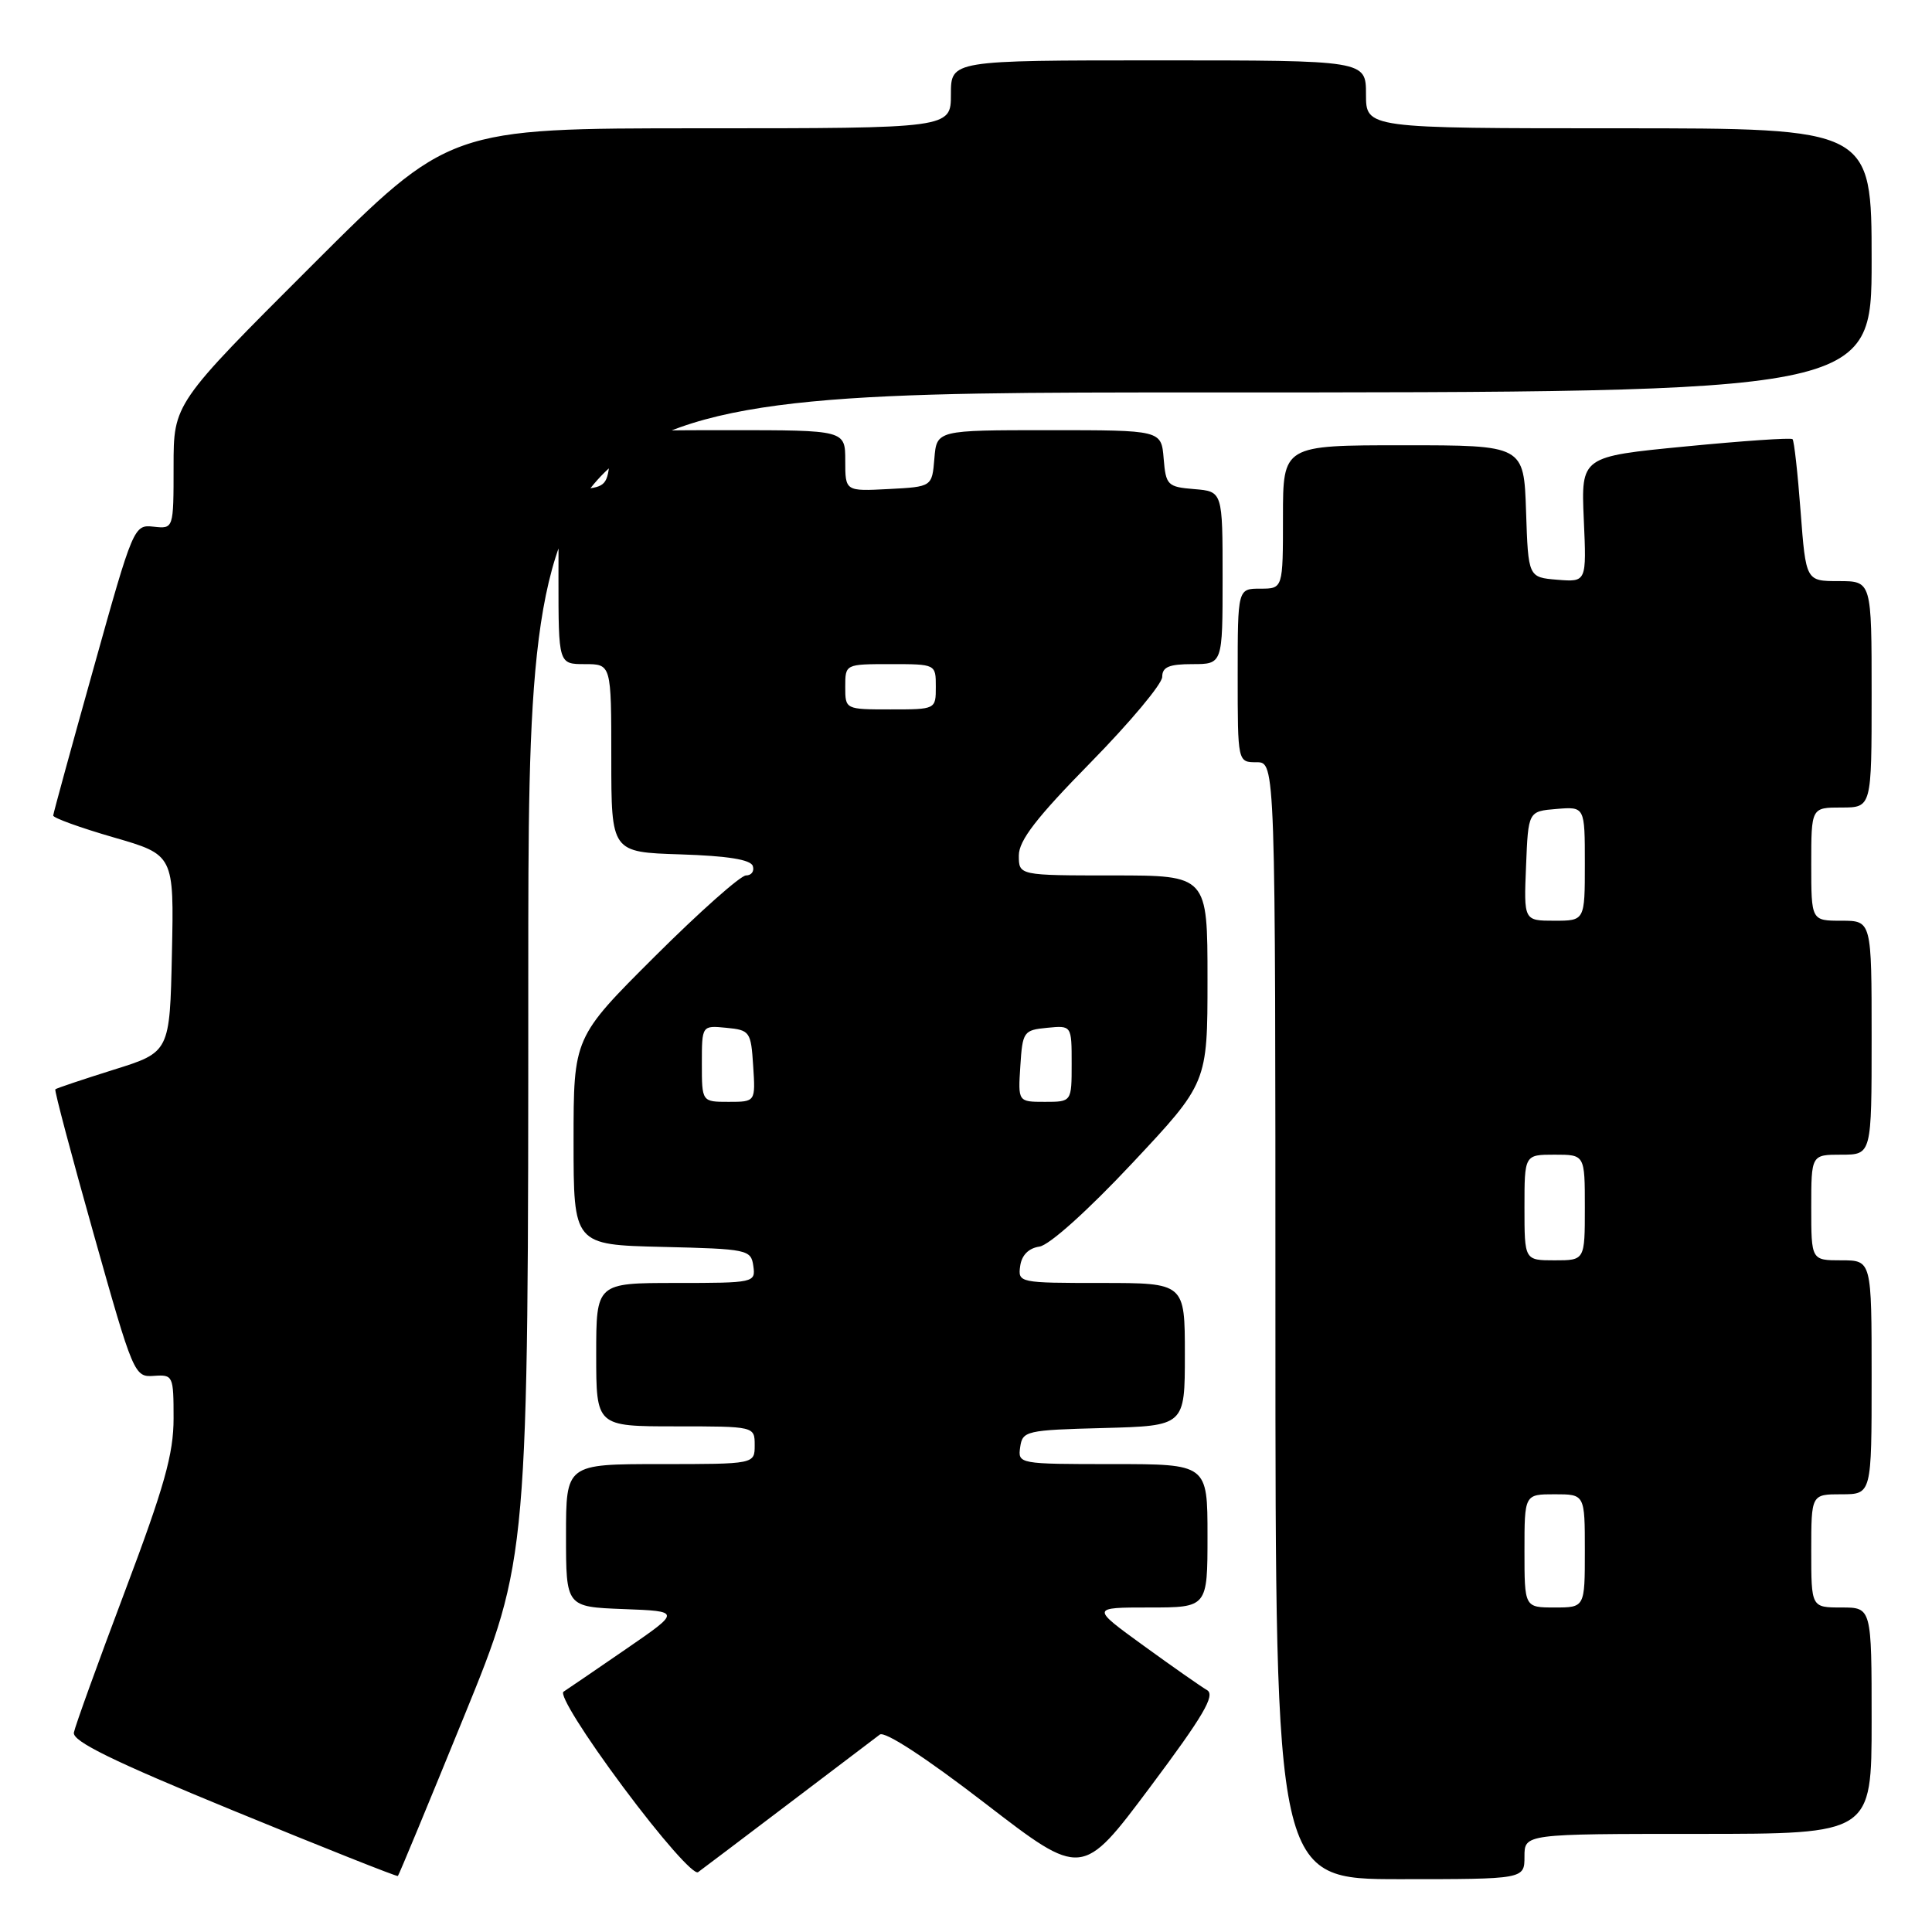 <?xml version="1.0" encoding="UTF-8" standalone="no"?>
<!DOCTYPE svg PUBLIC "-//W3C//DTD SVG 1.1//EN" "http://www.w3.org/Graphics/SVG/1.1/DTD/svg11.dtd" >
<svg xmlns="http://www.w3.org/2000/svg" xmlns:xlink="http://www.w3.org/1999/xlink" version="1.1" viewBox="0 0 256 256">
 <g >
 <path fill="currentColor"
d=" M 61.47 227.48 C 70.00 206.57 70.00 206.57 70.00 129.29 C 70.00 52.00 70.00 52.00 159.00 52.00 C 248.00 52.00 248.00 52.00 248.00 34.50 C 248.00 17.00 248.00 17.00 214.50 17.00 C 181.00 17.00 181.00 17.00 181.00 12.50 C 181.00 8.00 181.00 8.00 153.50 8.00 C 126.00 8.00 126.00 8.00 126.00 12.50 C 126.00 17.00 126.00 17.00 92.76 17.00 C 59.52 17.00 59.52 17.00 41.26 35.24 C 23.00 53.48 23.00 53.48 23.00 61.78 C 23.00 70.08 23.00 70.08 20.36 69.79 C 17.75 69.50 17.66 69.70 12.41 88.50 C 9.48 98.95 7.07 107.75 7.05 108.06 C 7.02 108.37 10.61 109.67 15.03 110.95 C 23.06 113.27 23.06 113.27 22.78 126.34 C 22.50 139.42 22.50 139.42 15.04 141.75 C 10.94 143.04 7.47 144.20 7.33 144.34 C 7.19 144.48 9.48 153.12 12.42 163.54 C 17.66 182.15 17.81 182.50 20.38 182.31 C 22.93 182.13 23.00 182.28 23.00 187.94 C 23.00 192.66 21.78 196.99 16.54 210.89 C 12.99 220.31 9.95 228.72 9.79 229.57 C 9.57 230.73 14.95 233.36 31.00 239.95 C 42.83 244.81 52.60 248.69 52.72 248.58 C 52.85 248.48 56.78 238.98 61.47 227.48 Z  M 104.50 239.00 C 110.55 234.41 115.99 230.29 116.58 229.84 C 117.24 229.35 122.73 232.94 130.52 238.94 C 143.38 248.85 143.38 248.85 152.38 236.82 C 159.45 227.37 161.07 224.61 159.94 223.95 C 159.15 223.49 155.36 220.84 151.53 218.06 C 144.55 213.00 144.55 213.00 152.28 213.00 C 160.00 213.00 160.00 213.00 160.00 203.50 C 160.00 194.00 160.00 194.00 147.43 194.00 C 134.97 194.00 134.86 193.98 135.18 191.75 C 135.49 189.60 135.96 189.49 146.25 189.22 C 157.00 188.93 157.00 188.93 157.00 179.47 C 157.00 170.00 157.00 170.00 145.93 170.00 C 135.02 170.00 134.87 169.97 135.18 167.75 C 135.38 166.31 136.30 165.39 137.73 165.18 C 139.03 165.00 144.14 160.41 149.98 154.18 C 160.00 143.50 160.00 143.50 160.00 129.75 C 160.00 116.00 160.00 116.00 147.50 116.00 C 135.00 116.00 135.00 116.00 135.00 113.36 C 135.00 111.37 137.34 108.34 144.50 101.05 C 149.72 95.73 154.00 90.62 154.00 89.69 C 154.00 88.38 154.91 88.00 158.00 88.00 C 162.00 88.00 162.00 88.00 162.00 76.56 C 162.00 65.12 162.00 65.12 158.25 64.81 C 154.70 64.52 154.48 64.30 154.19 60.75 C 153.88 57.00 153.88 57.00 139.00 57.00 C 124.12 57.00 124.12 57.00 123.81 60.75 C 123.50 64.50 123.50 64.50 117.75 64.80 C 112.00 65.10 112.00 65.10 112.00 61.05 C 112.00 57.00 112.00 57.00 96.56 57.00 C 81.12 57.00 81.12 57.00 80.81 60.75 C 80.53 64.17 80.22 64.53 77.25 64.81 C 74.00 65.13 74.00 65.13 74.00 76.56 C 74.00 88.00 74.00 88.00 77.50 88.00 C 81.00 88.00 81.00 88.00 81.00 100.46 C 81.00 112.92 81.00 112.92 90.17 113.21 C 96.40 113.41 99.47 113.90 99.75 114.75 C 99.98 115.44 99.57 116.00 98.85 116.00 C 98.13 116.00 92.69 120.83 86.77 126.73 C 76.00 137.47 76.00 137.47 76.00 151.20 C 76.00 164.94 76.00 164.94 87.75 165.22 C 99.08 165.49 99.51 165.58 99.82 167.75 C 100.13 169.96 99.96 170.00 89.57 170.00 C 79.00 170.00 79.00 170.00 79.00 179.50 C 79.00 189.00 79.00 189.00 89.50 189.00 C 100.00 189.00 100.00 189.00 100.00 191.50 C 100.00 194.00 100.00 194.00 87.50 194.00 C 75.00 194.00 75.00 194.00 75.00 203.46 C 75.00 212.92 75.00 212.92 82.62 213.21 C 90.23 213.50 90.23 213.50 82.96 218.50 C 78.96 221.25 75.23 223.80 74.67 224.16 C 74.09 224.54 77.46 229.93 82.58 236.81 C 87.63 243.59 91.93 248.48 92.50 248.07 C 93.05 247.67 98.45 243.59 104.50 239.00 Z  M 202.00 246.00 C 202.00 243.00 202.00 243.00 225.00 243.00 C 248.00 243.00 248.00 243.00 248.00 228.00 C 248.00 213.00 248.00 213.00 244.00 213.00 C 240.00 213.00 240.00 213.00 240.00 205.50 C 240.00 198.00 240.00 198.00 244.00 198.00 C 248.00 198.00 248.00 198.00 248.00 182.50 C 248.00 167.00 248.00 167.00 244.00 167.00 C 240.00 167.00 240.00 167.00 240.00 160.00 C 240.00 153.00 240.00 153.00 244.00 153.00 C 248.00 153.00 248.00 153.00 248.00 137.50 C 248.00 122.00 248.00 122.00 244.00 122.00 C 240.00 122.00 240.00 122.00 240.00 114.50 C 240.00 107.00 240.00 107.00 244.00 107.00 C 248.00 107.00 248.00 107.00 248.00 92.00 C 248.00 77.00 248.00 77.00 243.64 77.00 C 239.29 77.00 239.29 77.00 238.59 67.78 C 238.21 62.71 237.73 58.39 237.52 58.19 C 237.31 57.98 230.92 58.42 223.32 59.16 C 209.50 60.50 209.50 60.50 209.86 68.82 C 210.23 77.13 210.23 77.13 206.36 76.82 C 202.50 76.50 202.50 76.50 202.21 67.75 C 201.92 59.00 201.92 59.00 185.96 59.00 C 170.00 59.00 170.00 59.00 170.00 68.50 C 170.00 78.00 170.00 78.00 167.00 78.00 C 164.00 78.00 164.00 78.00 164.00 89.50 C 164.00 101.00 164.00 101.00 166.50 101.00 C 169.00 101.00 169.00 101.00 169.00 175.00 C 169.00 249.00 169.00 249.00 185.50 249.00 C 202.00 249.00 202.00 249.00 202.00 246.00 Z  M 93.00 140.94 C 93.00 135.87 93.00 135.87 96.25 136.19 C 99.37 136.49 99.51 136.70 99.80 141.25 C 100.11 146.00 100.11 146.00 96.55 146.00 C 93.00 146.00 93.00 146.00 93.00 140.94 Z  M 135.20 141.25 C 135.49 136.70 135.63 136.49 138.75 136.19 C 142.00 135.87 142.00 135.87 142.00 140.94 C 142.00 146.00 142.00 146.00 138.45 146.00 C 134.89 146.00 134.89 146.00 135.20 141.25 Z  M 112.00 91.00 C 112.00 88.00 112.00 88.00 118.00 88.00 C 124.00 88.00 124.00 88.00 124.00 91.00 C 124.00 94.00 124.00 94.00 118.00 94.00 C 112.00 94.00 112.00 94.00 112.00 91.00 Z  M 202.00 205.50 C 202.00 198.00 202.00 198.00 206.00 198.00 C 210.00 198.00 210.00 198.00 210.00 205.50 C 210.00 213.00 210.00 213.00 206.00 213.00 C 202.00 213.00 202.00 213.00 202.00 205.50 Z  M 202.00 160.00 C 202.00 153.00 202.00 153.00 206.00 153.00 C 210.00 153.00 210.00 153.00 210.00 160.00 C 210.00 167.00 210.00 167.00 206.00 167.00 C 202.00 167.00 202.00 167.00 202.00 160.00 Z  M 202.21 114.75 C 202.50 107.50 202.50 107.50 206.25 107.19 C 210.00 106.88 210.00 106.88 210.00 114.44 C 210.00 122.00 210.00 122.00 205.96 122.00 C 201.91 122.00 201.91 122.00 202.21 114.75 Z "/>
</g>
</svg>